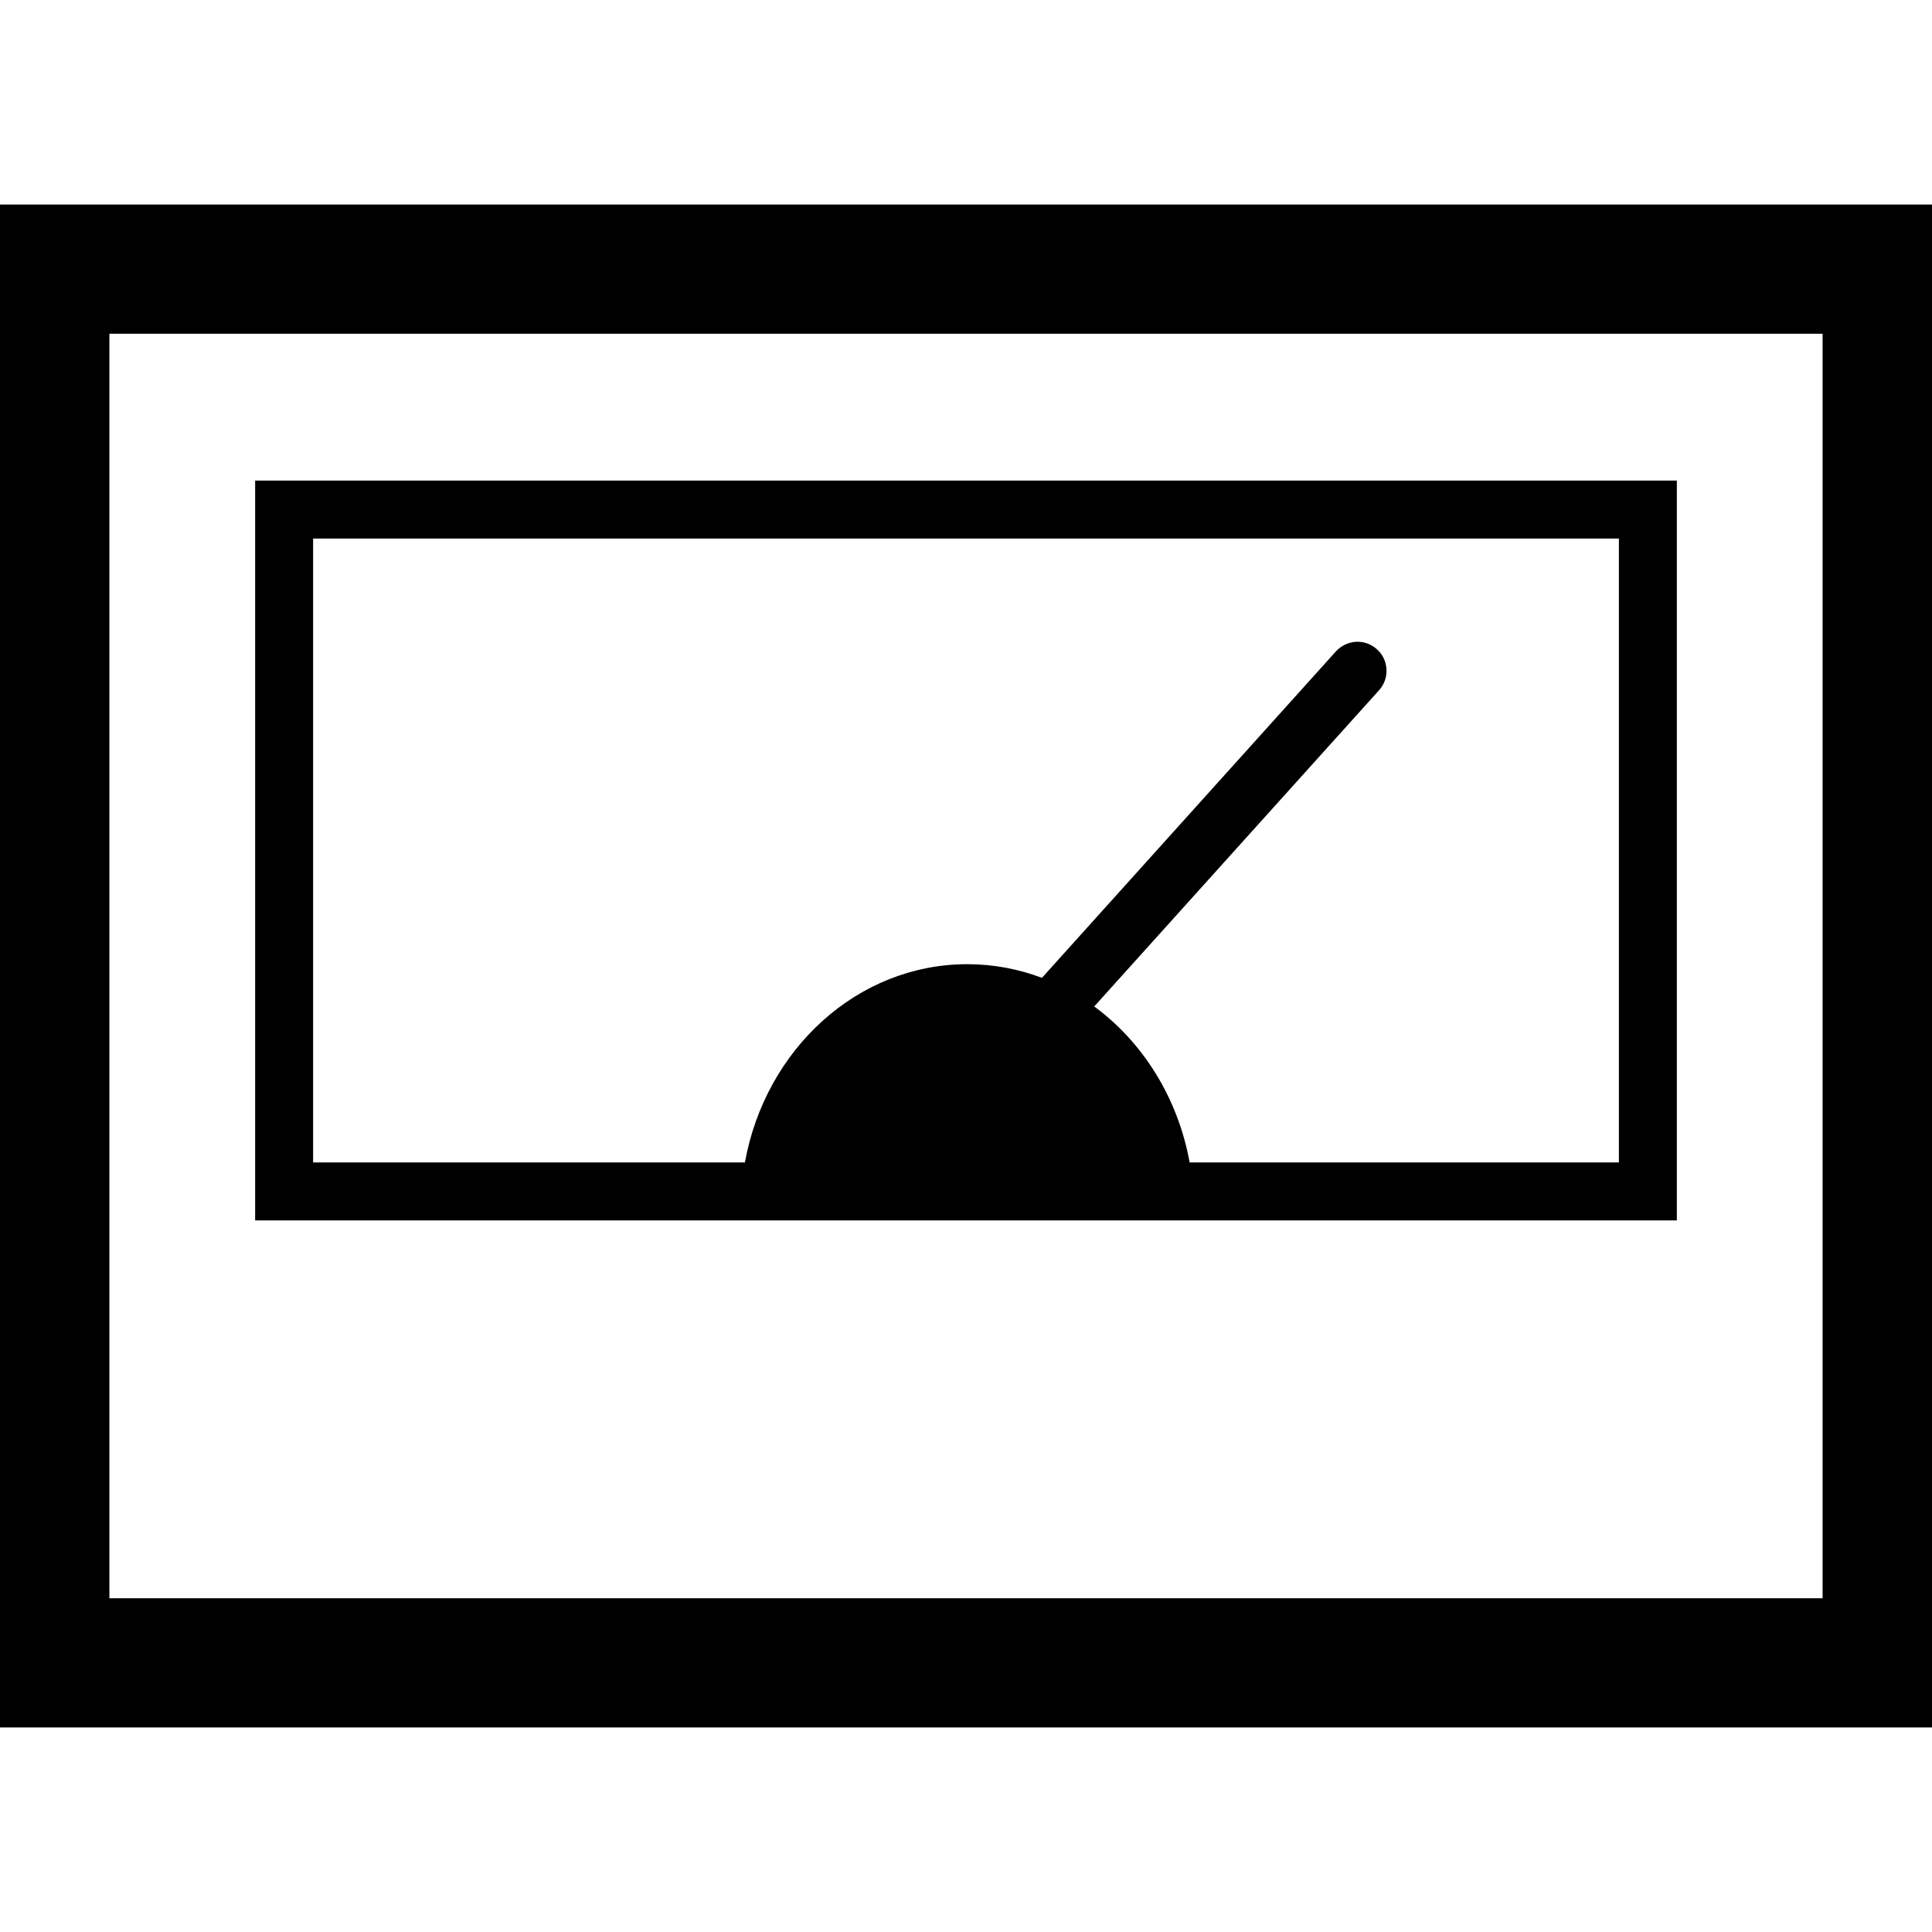 <?xml version="1.0" standalone="no"?><!-- Generator: Gravit.io --><svg xmlns="http://www.w3.org/2000/svg" xmlns:xlink="http://www.w3.org/1999/xlink" style="isolation:isolate" viewBox="0 0 16 16" width="16" height="16"><defs><clipPath id="_clipPath_gPU7z5tangl7hNX6HIyPUuzRWIGZF9Ne"><rect width="16" height="16"/></clipPath></defs><g clip-path="url(#_clipPath_gPU7z5tangl7hNX6HIyPUuzRWIGZF9Ne)"><path d=" M 9.062 8.335 C 9.464 8.631 9.755 9.091 9.852 9.627 L 9.852 9.627 L 9.852 9.627 L 13.407 9.627 L 13.407 4.46 L 2.593 4.46 L 2.593 4.46 L 2.593 9.627 L 6.169 9.627 C 6.338 8.691 7.099 7.985 8.011 7.985 C 8.227 7.985 8.435 8.025 8.629 8.098 L 11.064 5.394 C 11.107 5.347 11.167 5.319 11.23 5.315 C 11.294 5.312 11.356 5.334 11.403 5.377 C 11.451 5.419 11.479 5.479 11.482 5.543 C 11.486 5.606 11.464 5.668 11.421 5.716 L 9.062 8.335 Z  M 2.113 3.98 L 13.887 3.98 L 13.887 10.107 L 2.113 10.107 L 2.113 3.98 L 2.113 3.98 L 2.113 3.98 L 2.113 3.98 Z  M 0.906 2.764 L 15.094 2.764 L 15.094 13.236 L 0.906 13.236 L 0.906 2.764 L 0.906 2.764 L 0.906 2.764 Z  M 0 1.694 L 16 1.694 L 16 14.306 L 0 14.306 L 0 1.694 L 0 1.694 L 0 1.694 Z " fill-rule="evenodd" fill="rgb(0,0,0)"/></g></svg>